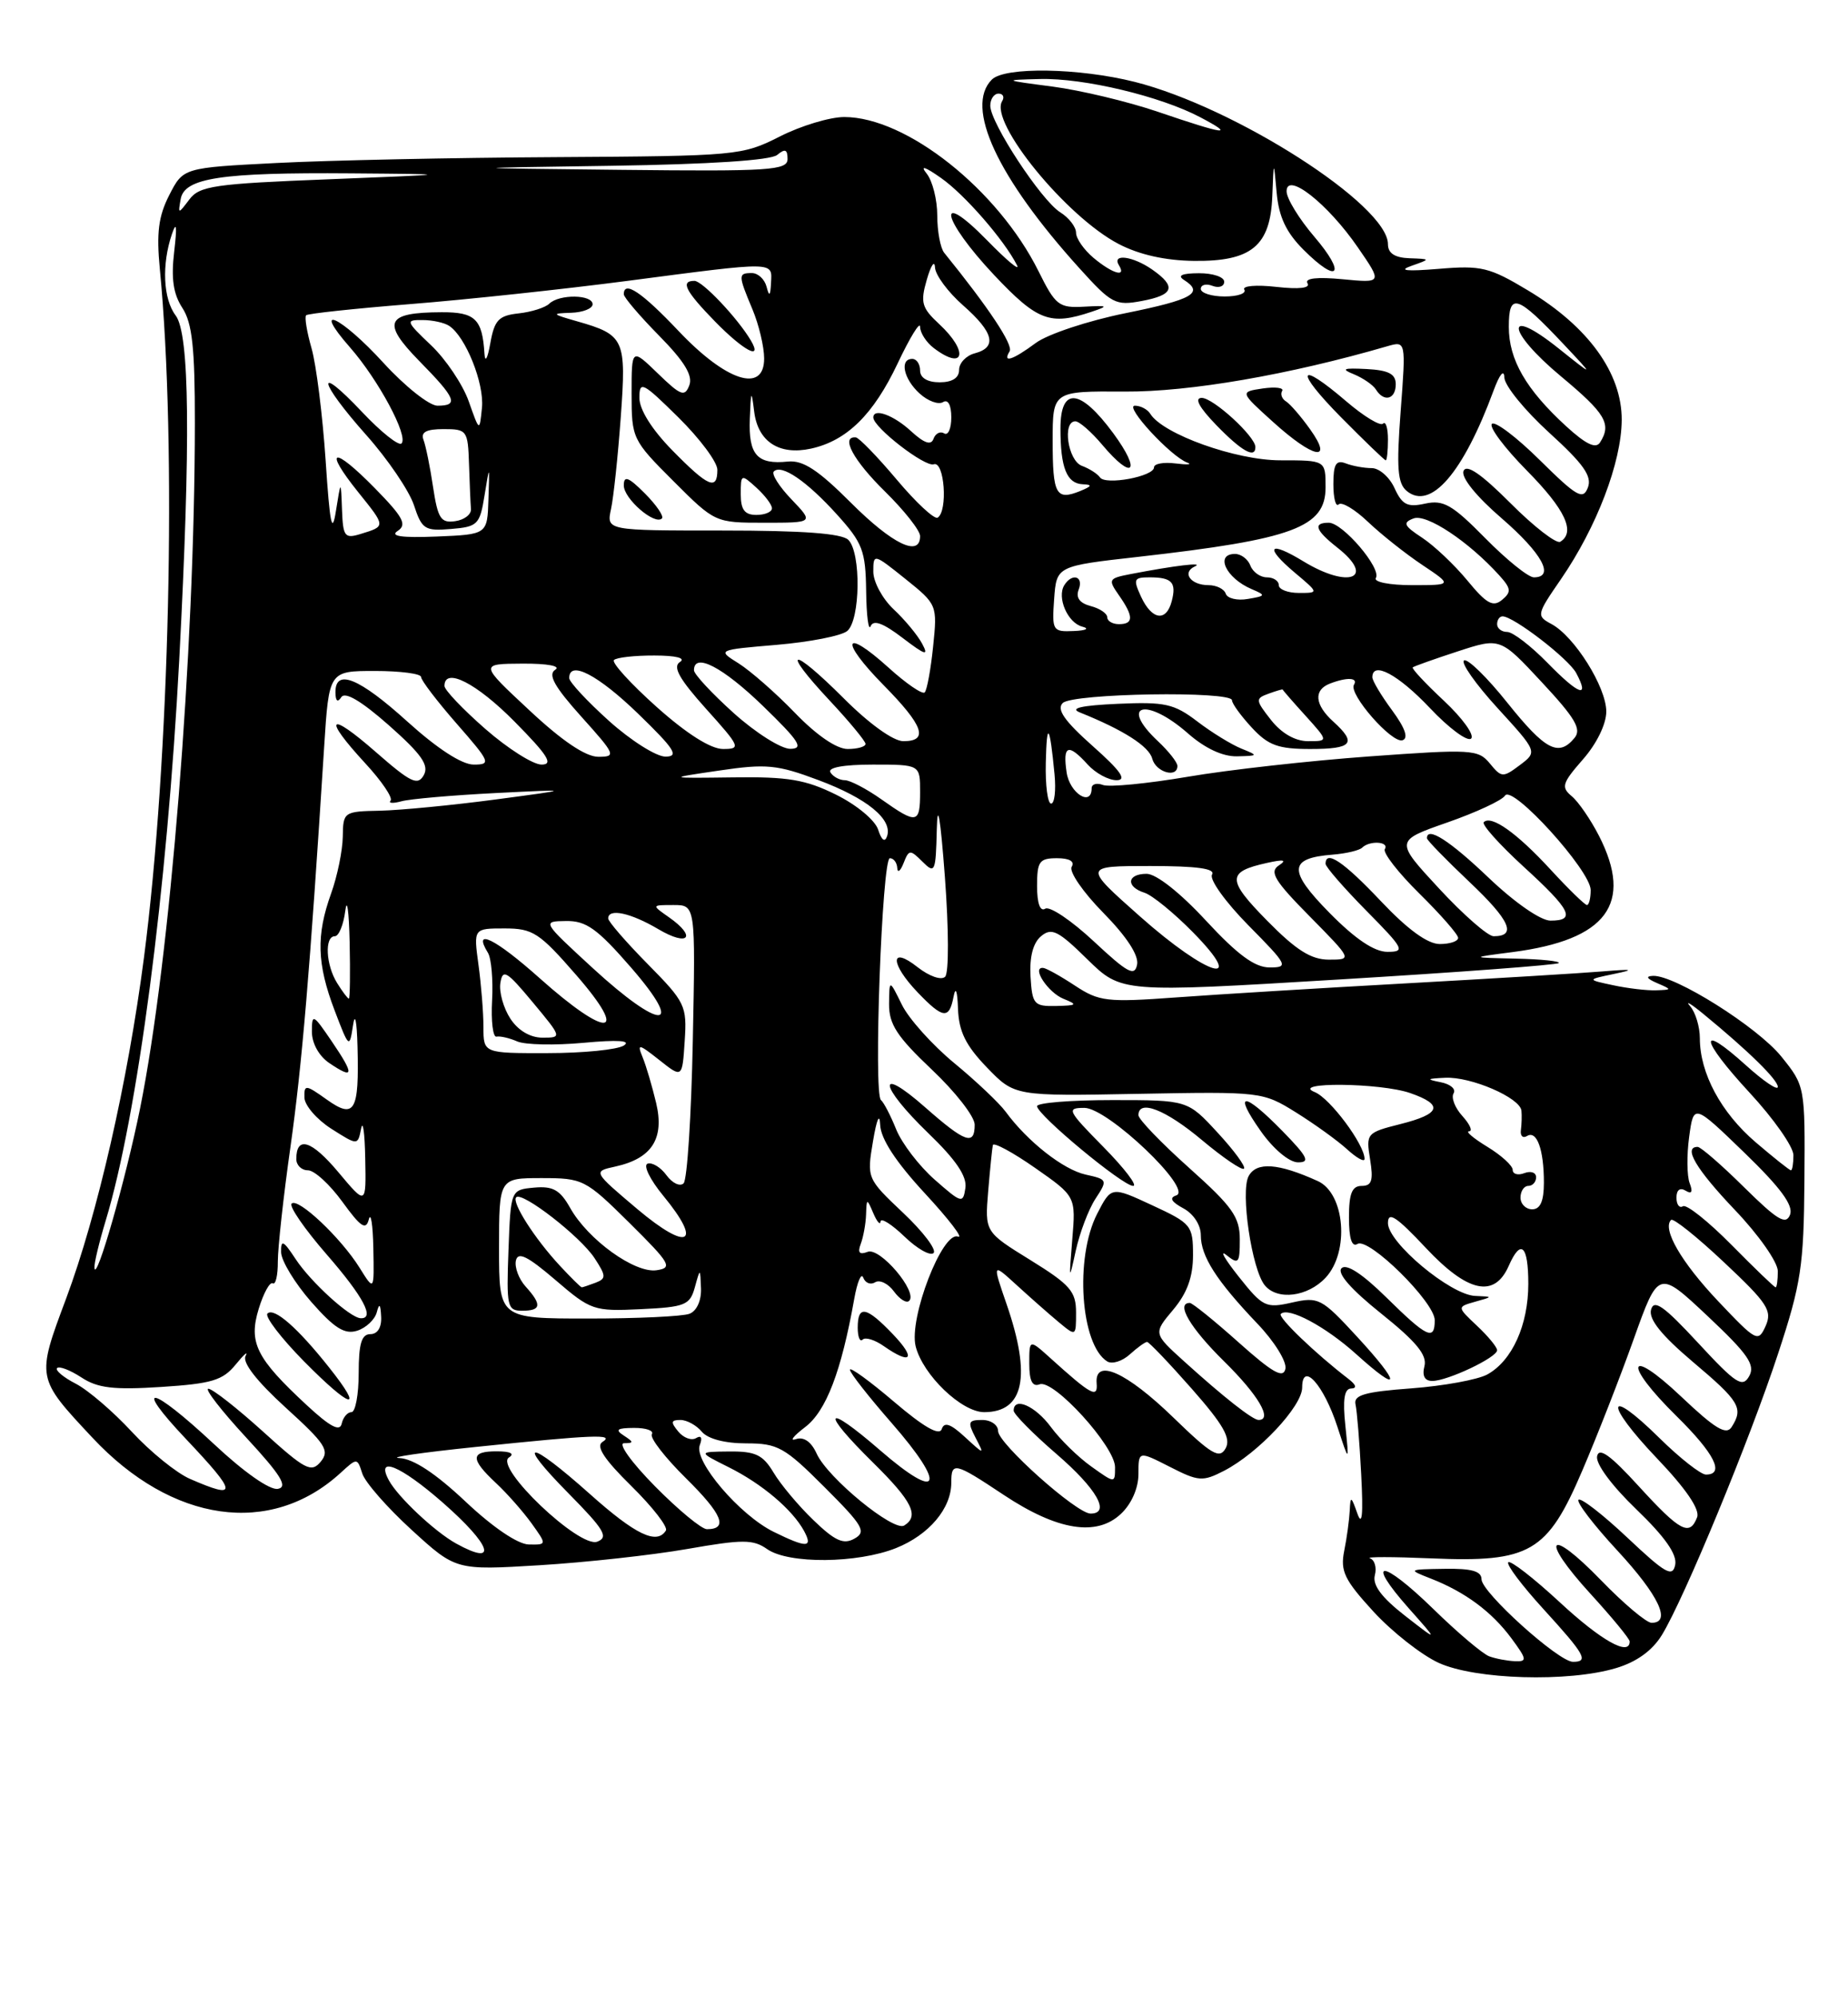 <?xml version="1.0" encoding="UTF-8" standalone="no"?>
<!DOCTYPE svg PUBLIC "-//W3C//DTD SVG 1.1//EN" "http://www.w3.org/Graphics/SVG/1.1/DTD/svg11.dtd" >
<svg xmlns="http://www.w3.org/2000/svg" xmlns:xlink="http://www.w3.org/1999/xlink" version="1.1" viewBox="0 0 237 256">
 <g >
 <path fill="currentColor"
d=" M 207.27 213.80 C 209.90 213.01 211.91 211.56 213.14 209.55 C 216.01 204.85 224.41 184.53 228.05 173.45 C 230.99 164.53 231.33 162.25 231.41 151.35 C 231.50 139.24 231.49 139.19 228.45 135.42 C 225.38 131.62 214.80 124.97 212.00 125.08 C 211.01 125.12 211.18 125.43 212.50 126.00 C 214.45 126.84 214.45 126.86 212.38 126.93 C 211.21 126.97 208.73 126.68 206.88 126.28 C 203.50 125.56 203.50 125.56 207.00 124.83 C 209.74 124.26 209.42 124.19 205.50 124.51 C 202.75 124.74 191.50 125.42 180.50 126.03 C 169.50 126.64 156.16 127.45 150.86 127.84 C 141.94 128.49 140.96 128.37 137.86 126.33 C 136.01 125.11 134.18 124.09 133.78 124.06 C 132.24 123.93 134.40 127.22 136.39 128.02 C 138.25 128.77 138.14 128.88 135.45 128.94 C 132.60 129.00 132.38 128.74 132.16 125.15 C 132.02 122.64 132.49 120.84 133.52 119.99 C 134.87 118.86 135.72 119.29 139.45 122.96 C 143.82 127.23 143.82 127.23 171.64 125.55 C 186.94 124.63 199.66 123.68 199.90 123.44 C 200.14 123.20 197.67 122.94 194.42 122.87 C 188.50 122.74 188.50 122.74 194.00 122.03 C 206.06 120.46 209.51 115.84 205.07 107.14 C 204.01 105.07 202.44 102.78 201.58 102.06 C 200.18 100.90 200.33 100.39 203.00 97.34 C 204.77 95.33 206.00 92.81 206.00 91.20 C 206.00 88.07 201.92 81.56 198.96 79.98 C 197.02 78.94 197.06 78.77 200.19 74.23 C 204.78 67.55 207.95 59.25 207.98 53.83 C 208.01 47.83 203.69 41.86 195.97 37.23 C 191.01 34.25 189.97 34.00 184.51 34.46 C 180.36 34.80 179.27 34.69 181.00 34.08 C 183.50 33.20 183.50 33.20 180.75 33.10 C 178.87 33.03 178.00 32.46 178.00 31.30 C 178.00 26.29 158.42 13.75 145.54 10.50 C 138.38 8.70 128.86 8.54 127.20 10.20 C 123.70 13.70 127.87 22.70 138.43 34.38 C 142.55 38.94 143.06 39.21 146.42 38.58 C 150.55 37.81 150.91 36.75 147.78 34.56 C 145.29 32.82 142.55 32.46 143.50 34.00 C 144.50 35.61 142.68 35.09 140.25 33.06 C 139.01 32.02 138.00 30.57 138.00 29.83 C 138.00 29.09 137.09 27.91 135.97 27.21 C 133.54 25.69 127.00 15.74 127.00 13.55 C 127.00 12.70 127.48 12.00 128.06 12.00 C 128.64 12.00 128.85 12.44 128.52 12.97 C 126.85 15.66 136.75 27.78 143.46 31.27 C 146.10 32.65 149.46 33.40 153.14 33.44 C 160.52 33.52 162.93 31.51 163.17 25.10 C 163.35 20.50 163.35 20.50 163.73 24.73 C 164.01 27.80 164.95 29.80 167.18 32.02 C 171.65 36.49 172.70 35.18 168.55 30.33 C 166.60 28.05 165.00 25.44 165.00 24.52 C 165.00 21.95 170.29 26.11 174.14 31.71 C 177.29 36.28 177.29 36.28 172.18 35.79 C 168.92 35.48 167.29 35.66 167.68 36.30 C 168.08 36.93 166.62 37.10 163.67 36.77 C 161.12 36.48 159.28 36.64 159.58 37.12 C 159.87 37.61 158.74 38.00 157.06 38.00 C 155.38 38.00 154.00 37.56 154.00 37.03 C 154.00 36.50 154.68 36.32 155.50 36.64 C 156.32 36.95 157.00 36.72 157.00 36.11 C 157.00 35.50 155.54 35.01 153.75 35.02 C 151.59 35.03 150.95 35.31 151.84 35.88 C 154.46 37.54 152.95 38.40 144.35 40.14 C 139.54 41.11 134.37 42.83 132.85 43.95 C 129.87 46.16 128.52 46.59 129.48 45.03 C 129.98 44.23 126.79 39.43 121.09 32.40 C 120.60 31.79 120.20 29.64 120.20 27.62 C 120.20 25.60 119.59 23.19 118.85 22.26 C 117.96 21.15 118.59 21.34 120.68 22.81 C 123.70 24.92 128.78 30.75 130.43 34.00 C 130.85 34.83 129.12 33.39 126.60 30.81 C 119.91 23.98 120.74 28.08 127.49 35.25 C 133.05 41.14 134.67 41.75 140.00 39.96 C 142.23 39.21 142.12 39.14 139.02 39.31 C 135.80 39.49 135.36 39.14 133.19 34.77 C 128.00 24.33 116.25 15.00 108.27 15.00 C 106.44 15.00 102.71 16.12 100.00 17.50 C 95.18 19.94 94.54 20.00 71.28 20.14 C 58.20 20.21 42.10 20.55 35.50 20.89 C 23.50 21.50 23.50 21.50 21.71 25.00 C 20.32 27.71 20.05 29.85 20.50 34.50 C 22.69 57.14 21.76 97.42 18.46 122.76 C 16.38 138.70 12.50 155.67 8.48 166.44 C 4.66 176.64 4.65 176.58 11.86 184.28 C 22.07 195.19 34.69 196.99 43.66 188.80 C 45.80 186.84 45.81 186.84 46.46 188.86 C 46.81 189.98 49.66 193.23 52.78 196.08 C 58.46 201.27 58.46 201.27 69.19 200.62 C 75.09 200.26 83.61 199.33 88.12 198.54 C 95.26 197.29 96.58 197.29 98.38 198.55 C 101.12 200.48 109.96 200.40 114.92 198.42 C 119.15 196.72 122.00 193.35 122.00 190.04 C 122.00 187.32 122.41 187.41 128.73 191.61 C 135.60 196.17 140.63 196.98 143.75 194.04 C 145.11 192.77 146.00 190.74 146.00 188.94 C 146.00 185.96 146.00 185.96 150.01 188.00 C 153.71 189.89 154.23 189.93 156.99 188.51 C 161.37 186.24 167.00 180.25 167.00 177.84 C 167.00 174.42 169.77 177.50 171.52 182.88 C 173.03 187.50 173.03 187.50 172.54 182.75 C 172.18 179.40 172.40 177.99 173.27 177.97 C 174.06 177.95 173.93 177.50 172.91 176.72 C 168.70 173.49 163.84 168.83 164.26 168.41 C 165.21 167.46 170.02 170.03 173.97 173.60 C 179.69 178.76 179.72 177.49 174.04 171.33 C 169.49 166.39 169.10 166.19 165.70 166.95 C 162.34 167.71 161.95 167.52 158.86 163.63 C 157.06 161.36 156.35 160.12 157.29 160.87 C 158.84 162.11 159.00 161.92 159.00 158.87 C 159.00 155.98 158.06 154.66 152.50 149.69 C 148.92 146.49 146.00 143.45 146.00 142.94 C 146.00 140.86 149.49 142.22 154.15 146.13 C 156.86 148.40 159.29 150.05 159.54 149.79 C 159.79 149.54 158.27 147.46 156.15 145.17 C 152.31 141.00 152.31 141.00 142.65 141.00 C 137.34 141.00 133.00 141.35 133.00 141.78 C 133.00 142.89 143.98 152.00 145.32 152.00 C 145.93 152.00 144.21 149.75 141.50 147.00 C 136.89 142.32 136.73 142.00 139.07 142.00 C 142.07 142.00 153.07 152.48 150.85 153.22 C 149.93 153.52 150.21 154.04 151.75 154.87 C 153.06 155.57 154.00 157.01 154.00 158.31 C 154.00 161.02 155.99 164.13 161.24 169.64 C 163.42 171.91 165.04 174.52 164.85 175.44 C 164.58 176.73 163.22 175.96 158.84 172.05 C 155.73 169.27 152.91 167.00 152.59 167.00 C 150.75 167.00 152.62 170.19 157.00 174.50 C 161.38 178.81 163.25 182.00 161.41 182.00 C 160.65 182.00 156.92 179.07 151.86 174.49 C 147.90 170.91 147.90 170.91 150.45 167.88 C 152.25 165.74 153.00 163.67 153.00 160.88 C 153.00 157.07 152.79 156.81 147.76 154.48 C 142.52 152.05 142.52 152.05 140.70 155.59 C 137.81 161.23 138.58 172.38 142.00 174.50 C 142.62 174.88 143.92 174.48 144.89 173.60 C 145.86 172.72 146.86 172.00 147.11 172.00 C 147.35 172.00 149.93 174.70 152.83 177.99 C 156.91 182.62 157.90 184.36 157.18 185.64 C 156.40 187.04 155.39 186.45 150.47 181.68 C 144.44 175.84 140.38 174.03 140.64 177.29 C 140.81 179.27 139.95 178.81 134.75 174.11 C 132.00 171.63 132.00 171.63 132.00 174.78 C 132.00 177.00 132.40 177.79 133.33 177.43 C 135.12 176.74 143.00 185.40 143.00 188.05 C 143.00 190.14 143.00 190.14 139.96 187.97 C 138.28 186.78 135.95 184.50 134.77 182.90 C 132.77 180.19 130.00 178.98 130.00 180.81 C 130.00 181.25 132.47 183.76 135.50 186.37 C 140.66 190.82 142.47 194.00 139.86 194.00 C 138.07 194.00 128.00 185.01 128.00 183.42 C 128.00 182.64 127.08 182.00 125.96 182.00 C 124.17 182.00 124.07 182.27 125.10 184.25 C 126.27 186.50 126.27 186.50 123.74 184.18 C 121.90 182.48 121.09 182.21 120.77 183.18 C 120.47 184.06 118.45 182.90 114.66 179.67 C 111.55 177.02 109.00 175.17 109.00 175.56 C 109.00 175.96 111.41 179.03 114.35 182.39 C 121.45 190.51 120.61 192.59 112.91 185.92 C 105.71 179.68 105.11 180.72 112.00 187.50 C 116.99 192.42 117.93 194.31 115.96 195.53 C 114.60 196.36 106.16 189.44 104.74 186.33 C 104.04 184.78 103.08 184.12 102.07 184.46 C 101.21 184.76 101.74 184.07 103.25 182.92 C 105.95 180.87 107.89 175.81 109.55 166.50 C 109.94 164.30 110.46 163.07 110.71 163.76 C 110.97 164.45 111.65 164.72 112.24 164.35 C 112.82 163.99 113.91 164.52 114.64 165.52 C 115.38 166.53 116.26 167.08 116.60 166.73 C 117.74 165.60 112.86 159.84 111.28 160.45 C 110.21 160.86 109.96 160.56 110.39 159.43 C 110.72 158.55 111.03 156.86 111.07 155.67 C 111.14 153.57 111.17 153.56 112.00 155.50 C 112.47 156.60 112.89 157.08 112.93 156.56 C 112.97 156.05 114.35 156.91 115.99 158.49 C 117.63 160.07 119.32 161.02 119.73 160.60 C 120.14 160.19 118.39 157.87 115.82 155.45 C 111.18 151.06 111.16 151.02 111.96 146.27 C 112.44 143.41 112.81 142.58 112.88 144.19 C 112.96 145.98 114.89 148.93 118.62 152.96 C 121.71 156.30 123.62 158.79 122.86 158.50 C 120.87 157.74 116.53 168.97 117.43 172.56 C 118.35 176.23 123.32 181.00 126.22 181.00 C 131.33 181.00 132.28 176.40 129.10 167.18 C 127.26 161.86 127.26 161.86 130.38 164.71 C 132.10 166.28 134.51 168.41 135.75 169.44 C 138.00 171.31 138.00 171.31 138.00 168.22 C 138.00 165.52 137.24 164.66 132.15 161.51 C 126.30 157.90 126.30 157.90 126.73 152.70 C 126.97 149.84 127.24 147.17 127.33 146.77 C 127.42 146.37 129.86 147.68 132.74 149.69 C 137.98 153.35 137.98 153.35 137.51 158.92 C 137.08 164.19 137.10 164.27 137.96 160.31 C 138.47 158.01 139.60 155.01 140.49 153.65 C 142.07 151.24 142.04 151.17 139.23 150.55 C 136.37 149.92 131.78 146.32 128.97 142.49 C 128.16 141.39 125.20 138.58 122.38 136.26 C 119.57 133.94 116.54 130.57 115.66 128.77 C 114.05 125.50 114.05 125.50 114.02 128.69 C 114.00 131.28 115.04 132.87 119.50 137.09 C 122.53 139.95 125.00 143.12 125.00 144.15 C 125.00 146.88 123.80 146.46 118.64 141.92 C 112.37 136.40 112.72 139.13 119.06 145.25 C 122.59 148.65 124.03 150.77 123.81 152.26 C 123.51 154.29 123.33 154.24 119.87 151.20 C 117.88 149.45 115.65 146.54 114.93 144.75 C 114.21 142.96 113.33 141.28 112.98 141.00 C 112.00 140.24 113.12 110.00 114.12 110.00 C 114.61 110.00 115.03 110.56 115.07 111.25 C 115.11 111.94 115.47 111.66 115.88 110.63 C 116.57 108.87 116.71 108.86 118.31 110.45 C 119.90 112.04 120.01 111.79 120.14 106.32 C 120.23 102.57 120.60 104.73 121.18 112.41 C 121.68 119.12 121.70 124.70 121.21 125.19 C 120.72 125.68 119.18 125.14 117.67 123.96 C 114.12 121.16 114.13 123.48 117.69 127.20 C 120.94 130.59 121.73 130.68 122.29 127.75 C 122.56 126.38 122.78 126.99 122.86 129.31 C 122.97 132.21 123.85 134.00 126.56 136.81 C 130.12 140.50 130.12 140.50 146.00 140.20 C 161.72 139.91 161.94 139.93 166.20 142.58 C 168.56 144.05 171.51 146.17 172.75 147.30 C 173.99 148.43 175.00 148.99 175.00 148.54 C 175.00 146.70 170.58 140.78 168.62 139.98 C 165.33 138.66 177.03 138.77 180.85 140.10 C 185.17 141.60 184.80 142.77 179.58 144.08 C 175.26 145.17 175.17 145.28 175.71 148.60 C 176.15 151.30 175.93 152.00 174.63 152.00 C 173.39 152.00 173.00 152.97 173.00 156.06 C 173.00 158.74 173.37 159.89 174.09 159.44 C 175.53 158.55 184.00 166.90 184.00 169.21 C 184.00 171.90 183.02 171.44 177.79 166.29 C 174.72 163.27 172.67 161.93 172.05 162.55 C 171.43 163.17 173.24 165.25 177.13 168.36 C 181.63 171.96 183.05 173.69 182.68 175.10 C 182.36 176.35 182.71 177.00 183.69 177.00 C 185.64 177.00 192.00 173.99 192.00 173.06 C 192.00 172.67 190.84 171.26 189.42 169.93 C 186.85 167.51 186.85 167.51 189.17 166.85 C 191.50 166.20 191.50 166.20 189.17 166.10 C 186.01 165.96 178.00 159.27 178.00 156.77 C 178.00 155.21 179.08 155.92 182.88 159.97 C 188.24 165.68 191.66 166.41 193.49 162.25 C 195.04 158.72 196.00 159.60 196.00 164.55 C 196.00 169.84 193.92 174.42 190.74 176.17 C 189.51 176.84 185.12 177.64 181.00 177.95 C 175.03 178.39 173.57 178.81 173.84 180.00 C 174.03 180.82 174.36 184.88 174.57 189.00 C 174.84 194.14 174.69 195.71 174.08 194.00 C 173.28 191.73 173.19 191.70 173.10 193.62 C 173.04 194.79 172.73 197.11 172.39 198.78 C 171.87 201.38 172.42 202.50 176.14 206.56 C 178.54 209.17 182.30 212.12 184.50 213.13 C 189.22 215.29 201.14 215.64 207.27 213.80 Z  M 114.50 171.00 C 111.09 167.44 110.00 167.24 110.00 170.17 C 110.00 171.36 110.28 172.05 110.63 171.70 C 110.98 171.35 112.20 171.73 113.35 172.54 C 116.89 175.01 117.53 174.16 114.50 171.00 Z  M 170.01 163.76 C 173.09 160.45 172.49 152.96 169.00 151.38 C 163.93 149.08 161.14 148.88 160.13 150.75 C 159.06 152.76 160.54 162.73 162.21 164.75 C 163.83 166.71 167.72 166.22 170.01 163.76 Z  M 164.50 145.00 C 159.49 139.87 158.07 139.86 161.69 144.98 C 163.30 147.27 165.33 148.97 166.45 148.98 C 168.06 149.00 167.71 148.29 164.50 145.00 Z  M 191.00 212.30 C 190.18 212.01 186.92 209.26 183.78 206.19 C 177.18 199.77 174.99 199.73 180.67 206.14 C 184.50 210.45 184.50 210.45 180.17 207.08 C 177.17 204.74 175.99 203.15 176.32 201.90 C 176.58 200.91 176.29 199.93 175.69 199.73 C 175.09 199.53 178.62 199.53 183.55 199.74 C 196.23 200.28 198.43 199.00 202.92 188.50 C 204.81 184.10 207.78 176.51 209.52 171.63 C 212.69 162.76 212.69 162.76 219.00 168.69 C 224.18 173.56 225.13 174.94 224.33 176.38 C 223.47 177.92 222.64 177.38 217.77 172.12 C 213.38 167.38 212.11 166.48 211.74 167.87 C 211.42 169.09 213.08 171.15 217.12 174.57 C 223.11 179.62 223.62 180.48 222.08 182.90 C 221.39 183.99 219.97 183.14 215.60 179.00 C 208.66 172.44 208.11 174.72 215.00 181.50 C 219.88 186.30 221.24 189.00 218.78 189.00 C 218.12 189.00 215.43 186.89 212.81 184.31 C 205.95 177.55 205.69 179.77 212.50 186.92 C 216.22 190.81 218.03 193.47 217.65 194.47 C 216.70 196.95 215.48 196.31 210.17 190.50 C 206.52 186.50 205.06 185.45 204.82 186.66 C 204.63 187.63 206.73 190.45 209.86 193.46 C 213.53 196.99 215.10 199.23 214.84 200.56 C 214.51 202.21 213.59 201.69 208.71 197.09 C 205.56 194.12 202.73 191.93 202.44 192.23 C 202.14 192.53 204.39 195.47 207.45 198.77 C 212.74 204.49 214.40 208.00 211.81 208.00 C 211.15 208.00 208.24 205.55 205.33 202.55 C 198.55 195.55 197.38 197.07 203.99 204.30 C 206.75 207.32 209.00 210.05 209.00 210.39 C 209.00 212.34 205.35 210.29 200.03 205.36 C 196.68 202.26 193.71 199.96 193.43 200.24 C 193.15 200.52 195.19 203.23 197.96 206.26 C 203.27 212.08 203.79 213.00 201.73 213.00 C 199.88 213.00 190.00 204.09 190.00 202.42 C 190.00 201.38 188.73 201.02 185.25 201.08 C 180.55 201.15 180.53 201.17 183.50 202.33 C 187.90 204.05 191.31 206.58 193.83 209.98 C 195.83 212.69 195.88 212.99 194.28 212.92 C 193.30 212.88 191.82 212.60 191.00 212.30 Z  M 58.50 197.84 C 55.78 196.34 51.04 191.89 49.88 189.75 C 48.12 186.51 51.34 187.83 56.77 192.58 C 63.04 198.07 63.96 200.85 58.50 197.84 Z  M 59.70 192.46 C 55.84 188.83 53.00 186.96 51.20 186.88 C 49.72 186.81 54.12 186.17 61.00 185.46 C 76.25 183.88 78.90 183.78 77.26 184.82 C 76.39 185.37 77.49 187.05 80.97 190.47 C 83.69 193.15 85.68 195.71 85.40 196.17 C 84.24 198.03 81.51 196.72 75.66 191.50 C 67.72 184.42 65.98 184.39 72.96 191.46 C 77.50 196.06 78.08 197.03 76.60 197.60 C 74.31 198.48 63.34 188.04 65.27 186.81 C 66.04 186.33 65.47 186.02 63.75 186.02 C 60.32 186.00 60.28 186.98 63.60 190.08 C 65.03 191.41 67.08 193.74 68.17 195.25 C 70.14 198.00 70.14 198.00 67.82 197.96 C 66.42 197.94 63.21 195.77 59.70 192.46 Z  M 99.20 196.33 C 94.85 194.18 88.96 187.28 89.74 185.24 C 90.11 184.28 89.93 183.93 89.28 184.32 C 88.70 184.68 87.67 184.31 86.99 183.49 C 85.99 182.28 86.04 182.00 87.26 182.00 C 88.08 182.00 89.32 182.68 90.00 183.50 C 90.76 184.42 92.96 185.00 95.69 185.00 C 99.75 185.00 100.61 185.48 105.74 190.61 C 110.71 195.57 111.15 196.34 109.58 197.21 C 108.18 198.00 107.09 197.51 104.33 194.85 C 102.41 193.01 100.11 190.26 99.21 188.75 C 97.84 186.46 96.89 186.01 93.53 186.04 C 89.50 186.08 89.50 186.08 93.44 188.05 C 97.74 190.19 101.64 193.50 103.13 196.25 C 104.29 198.41 103.45 198.42 99.20 196.33 Z  M 84.00 190.50 C 80.97 187.43 79.22 184.99 80.03 184.98 C 81.30 184.97 81.29 184.84 80.00 184.00 C 78.84 183.25 79.13 183.03 81.31 183.02 C 82.85 183.01 83.89 183.37 83.60 183.83 C 83.32 184.29 85.30 186.84 88.00 189.50 C 92.64 194.08 93.43 196.00 90.66 196.00 C 89.98 196.00 86.99 193.53 84.00 190.50 Z  M 24.36 189.55 C 22.63 188.80 19.28 186.08 16.91 183.52 C 14.54 180.95 11.30 178.17 9.71 177.35 C 8.12 176.53 7.04 175.62 7.32 175.35 C 7.60 175.07 9.00 175.61 10.44 176.55 C 12.52 177.92 14.57 178.16 20.66 177.77 C 27.16 177.35 28.57 176.93 30.23 174.89 C 31.30 173.58 31.87 173.09 31.49 173.81 C 31.06 174.64 32.93 177.04 36.64 180.42 C 41.75 185.06 42.31 185.92 41.13 187.35 C 39.92 188.80 39.16 188.41 33.72 183.48 C 30.39 180.47 27.24 178.00 26.72 178.00 C 26.21 178.00 28.39 180.81 31.57 184.25 C 36.03 189.07 36.96 190.58 35.64 190.83 C 34.62 191.03 31.28 188.69 27.43 185.08 C 19.35 177.53 16.90 177.09 23.85 184.44 C 30.48 191.45 30.56 192.25 24.36 189.55 Z  M 39.37 180.13 C 32.85 174.09 31.85 172.09 33.18 167.75 C 33.80 165.73 34.61 164.26 34.98 164.49 C 35.35 164.71 35.64 163.46 35.63 161.70 C 35.63 159.94 36.35 153.32 37.25 147.00 C 38.72 136.60 39.75 124.46 41.57 95.75 C 42.19 86.00 42.19 86.00 48.09 86.00 C 51.34 86.00 54.00 86.35 54.00 86.77 C 54.00 87.19 56.06 89.89 58.58 92.77 C 62.89 97.69 63.01 98.00 60.75 98.00 C 59.23 98.00 56.09 95.96 52.26 92.50 C 46.05 86.88 42.99 85.64 43.02 88.75 C 43.03 89.86 43.30 90.09 43.77 89.36 C 44.25 88.61 46.34 89.85 49.88 92.97 C 54.07 96.68 55.05 98.08 54.35 99.35 C 53.57 100.74 52.68 100.31 48.22 96.41 C 42.11 91.06 41.33 91.86 46.84 97.83 C 48.95 100.11 50.41 102.27 50.09 102.62 C 49.77 102.96 50.40 103.00 51.50 102.70 C 52.60 102.40 58.00 101.93 63.50 101.65 C 73.50 101.15 73.50 101.15 63.50 102.48 C 58.00 103.21 51.36 103.85 48.75 103.91 C 44.09 104.00 44.00 104.06 43.96 107.25 C 43.93 109.04 43.26 112.30 42.47 114.50 C 40.53 119.88 40.64 123.54 42.91 129.50 C 44.75 134.34 44.82 134.40 45.26 131.50 C 45.52 129.69 45.76 130.76 45.85 134.17 C 46.07 142.47 45.48 143.48 41.90 140.93 C 39.19 139.00 39.00 138.98 39.04 140.68 C 39.07 141.68 40.61 143.47 42.48 144.67 C 45.88 146.83 45.88 146.83 46.31 144.67 C 46.54 143.47 46.78 145.20 46.84 148.50 C 46.96 154.50 46.96 154.50 43.39 150.24 C 39.96 146.15 38.00 145.53 38.00 148.56 C 38.00 149.35 38.67 150.00 39.49 150.00 C 40.32 150.00 42.30 151.82 43.91 154.04 C 46.27 157.29 46.93 157.73 47.30 156.29 C 47.56 155.30 47.82 156.97 47.88 160.00 C 47.99 165.50 47.99 165.50 46.12 162.50 C 43.73 158.66 38.21 153.46 37.40 154.27 C 37.05 154.61 39.07 157.54 41.89 160.78 C 46.60 166.19 48.12 169.05 46.25 168.96 C 44.88 168.90 39.86 164.33 37.92 161.39 C 36.33 158.97 36.02 158.83 36.05 160.50 C 36.07 161.60 37.81 164.46 39.91 166.86 C 42.89 170.25 44.20 171.07 45.81 170.56 C 46.94 170.20 48.07 169.14 48.32 168.20 C 48.64 166.98 48.80 167.13 48.88 168.75 C 48.96 170.13 48.42 171.00 47.50 171.00 C 46.37 171.00 46.00 172.22 46.00 176.00 C 46.00 178.75 45.58 181.00 45.07 181.00 C 44.56 181.00 44.00 181.66 43.82 182.48 C 43.59 183.54 42.33 182.87 39.37 180.13 Z  M 42.23 175.30 C 38.19 170.20 35.14 167.53 34.30 168.36 C 33.93 168.74 36.04 171.50 39.00 174.50 C 45.05 180.62 46.80 181.05 42.23 175.30 Z  M 42.55 133.48 C 40.15 129.95 40.00 129.87 40.00 132.24 C 40.00 133.73 40.91 135.37 42.25 136.27 C 45.41 138.40 45.48 137.79 42.55 133.48 Z  M 220.35 166.78 C 215.61 161.77 213.15 157.52 214.31 156.36 C 214.58 156.09 217.64 158.53 221.11 161.80 C 226.68 167.03 227.31 167.99 226.44 169.95 C 225.48 172.08 225.26 171.96 220.35 166.78 Z  M 64.00 160.00 C 64.00 151.00 64.00 151.00 69.46 151.00 C 74.75 151.00 75.08 151.16 80.71 156.73 C 86.00 161.97 86.30 162.50 84.20 162.81 C 81.41 163.22 75.40 158.89 73.12 154.82 C 71.82 152.51 70.91 152.00 68.50 152.22 C 65.50 152.50 65.50 152.50 65.21 160.25 C 64.94 167.48 65.05 168.00 66.96 168.00 C 69.41 168.00 69.53 167.24 67.41 164.90 C 66.54 163.94 65.98 162.44 66.16 161.58 C 66.42 160.39 67.63 160.98 71.22 164.05 C 75.77 167.96 76.15 168.09 82.17 167.80 C 87.87 167.53 88.48 167.28 89.11 165.00 C 89.80 162.50 89.80 162.50 89.90 165.14 C 89.96 166.70 89.35 168.04 88.42 168.39 C 87.55 168.73 81.70 169.00 75.42 169.00 C 64.00 169.00 64.00 169.00 64.00 160.00 Z  M 71.82 162.25 C 68.57 158.76 65.58 154.08 66.20 153.46 C 66.97 152.69 74.43 158.48 76.25 161.26 C 77.74 163.54 77.76 163.88 76.38 164.41 C 75.53 164.73 74.73 165.00 74.61 165.00 C 74.48 165.00 73.22 163.76 71.82 162.25 Z  M 222.05 159.55 C 219.08 156.55 216.29 154.32 215.83 154.61 C 215.37 154.89 215.00 154.39 215.00 153.50 C 215.00 152.52 215.46 152.17 216.17 152.61 C 216.96 153.09 217.13 152.78 216.69 151.64 C 216.34 150.71 216.31 148.04 216.63 145.71 C 217.21 141.46 217.21 141.46 223.71 147.74 C 228.35 152.23 230.02 154.49 229.57 155.69 C 229.04 157.05 227.96 156.40 223.68 152.18 C 220.80 149.33 218.11 147.00 217.72 147.00 C 215.82 147.00 217.50 149.84 222.50 155.09 C 225.55 158.28 228.00 161.78 228.00 162.93 C 228.00 164.07 227.87 165.00 227.72 165.00 C 227.56 165.00 225.01 162.55 222.05 159.55 Z  M 12.11 162.50 C 12.06 161.95 12.71 159.25 13.54 156.50 C 17.63 143.05 21.43 114.07 22.99 84.50 C 24.46 56.53 24.32 42.80 22.53 40.44 C 20.92 38.32 20.72 33.91 22.05 30.00 C 22.64 28.28 22.72 28.97 22.34 32.25 C 21.93 35.70 22.22 37.68 23.39 39.47 C 24.65 41.40 25.00 44.58 24.99 54.21 C 24.97 83.68 21.83 122.90 17.97 142.04 C 16.12 151.21 12.29 164.57 12.11 162.50 Z  M 81.76 154.99 C 76.03 150.15 76.03 150.15 78.91 149.52 C 83.60 148.49 85.23 145.95 84.15 141.38 C 83.64 139.25 82.87 136.61 82.42 135.53 C 81.68 133.72 81.87 133.75 84.56 135.87 C 87.50 138.20 87.50 138.20 87.81 133.44 C 88.11 128.91 87.89 128.45 83.06 123.56 C 80.28 120.74 78.00 118.11 78.00 117.72 C 78.00 116.38 80.87 116.99 84.44 119.10 C 88.30 121.38 89.41 120.10 85.78 117.56 C 83.55 116.00 83.55 116.00 86.38 116.00 C 89.20 116.00 89.20 116.00 88.85 133.42 C 88.66 143.00 88.13 151.21 87.67 151.67 C 87.21 152.12 86.23 151.66 85.48 150.64 C 84.74 149.62 83.64 148.95 83.05 149.15 C 82.46 149.35 83.36 151.20 85.06 153.26 C 90.17 159.46 88.26 160.46 81.76 154.99 Z  M 195.00 153.50 C 195.00 152.68 195.45 152.00 196.00 152.00 C 196.55 152.00 197.00 151.50 197.00 150.89 C 197.00 150.28 196.32 150.05 195.50 150.36 C 194.68 150.68 194.00 150.49 194.00 149.95 C 194.00 149.41 192.54 148.08 190.75 146.99 C 188.96 145.90 187.91 145.01 188.40 145.00 C 188.90 145.00 188.52 144.13 187.56 143.06 C 186.59 142.00 186.08 140.68 186.42 140.13 C 186.75 139.59 186.01 138.95 184.76 138.71 C 182.87 138.34 182.97 138.25 185.35 138.14 C 188.65 137.98 194.95 140.70 195.12 142.36 C 195.18 142.99 195.15 144.11 195.05 144.85 C 194.95 145.59 195.30 145.93 195.83 145.61 C 197.09 144.83 198.00 147.33 198.00 151.58 C 198.00 153.95 197.54 155.00 196.50 155.00 C 195.68 155.00 195.00 154.32 195.00 153.50 Z  M 225.15 146.40 C 220.71 142.60 218.00 137.55 218.00 133.08 C 218.00 131.61 217.44 129.75 216.75 128.96 C 216.06 128.18 216.85 128.64 218.50 130.00 C 224.25 134.72 228.00 138.40 228.00 139.31 C 228.00 139.82 226.16 138.57 223.91 136.54 C 217.71 130.94 218.00 133.15 224.36 140.03 C 227.46 143.37 230.00 146.99 230.00 148.06 C 230.00 149.13 229.86 150.00 229.68 150.00 C 229.50 150.00 227.47 148.38 225.15 146.40 Z  M 62.00 131.64 C 62.00 129.79 61.71 126.19 61.36 123.64 C 60.73 119.00 60.73 119.00 64.71 119.00 C 68.34 119.00 69.17 119.54 73.92 125.00 C 80.83 132.94 77.94 133.17 69.20 125.37 C 63.50 120.29 60.55 118.84 62.58 122.13 C 63.01 122.83 63.25 125.57 63.11 128.22 C 62.96 130.88 63.22 132.97 63.67 132.87 C 64.13 132.77 65.32 133.04 66.33 133.48 C 67.33 133.92 71.16 134.00 74.83 133.66 C 79.25 133.25 80.99 133.37 80.00 134.01 C 79.17 134.54 74.79 134.98 70.25 134.98 C 62.00 135.00 62.00 135.00 62.00 131.64 Z  M 65.45 130.56 C 64.57 129.21 63.99 127.16 64.17 126.00 C 64.46 124.14 64.98 124.45 68.30 128.44 C 72.08 132.98 72.09 133.00 69.57 133.00 C 68.00 133.00 66.44 132.08 65.45 130.56 Z  M 75.98 124.05 C 69.50 118.09 69.50 118.09 72.60 118.05 C 75.17 118.01 76.60 119.03 80.92 124.00 C 87.99 132.13 84.80 132.16 75.98 124.05 Z  M 43.24 126.01 C 41.78 123.68 41.60 120.00 42.94 120.00 C 43.45 120.00 44.05 118.54 44.28 116.75 C 44.50 114.96 44.75 116.76 44.84 120.75 C 44.93 124.74 44.88 128.00 44.74 128.00 C 44.60 128.00 43.92 127.11 43.24 126.01 Z  M 140.28 120.66 C 137.43 118.00 134.63 116.11 134.05 116.47 C 133.39 116.88 133.00 115.79 133.00 113.56 C 133.00 110.41 133.29 110.00 135.56 110.00 C 137.16 110.00 137.86 110.41 137.44 111.10 C 137.07 111.70 138.89 114.35 141.48 116.98 C 144.48 120.03 146.06 122.44 145.83 123.63 C 145.52 125.20 144.62 124.71 140.28 120.66 Z  M 146.21 117.47 C 138.91 111.00 138.91 111.00 147.51 111.00 C 153.51 111.00 155.91 111.33 155.44 112.10 C 155.07 112.70 157.15 115.61 160.10 118.60 C 165.16 123.72 165.30 124.00 162.82 124.00 C 160.92 124.00 158.72 122.38 154.66 118.00 C 151.35 114.42 148.28 112.00 147.05 112.00 C 144.52 112.00 144.35 113.66 146.79 114.43 C 147.78 114.75 150.57 117.03 153.00 119.50 C 160.08 126.71 154.87 125.15 146.21 117.47 Z  M 162.51 118.01 C 157.32 112.74 157.32 111.74 162.50 110.60 C 164.66 110.12 165.08 110.22 164.00 110.93 C 162.76 111.75 163.46 112.90 167.97 117.46 C 173.43 123.00 173.43 123.00 170.43 123.00 C 168.15 123.00 166.24 121.80 162.51 118.01 Z  M 170.51 117.01 C 165.15 111.57 165.24 109.98 170.93 109.54 C 172.64 109.40 174.33 109.00 174.69 108.65 C 175.64 107.70 178.21 107.86 177.60 108.83 C 177.32 109.29 179.32 111.86 182.04 114.54 C 184.77 117.23 187.00 119.78 187.00 120.21 C 187.00 120.65 185.94 121.00 184.65 121.00 C 183.09 121.00 180.53 119.14 177.09 115.50 C 172.31 110.44 170.00 108.89 170.00 110.72 C 170.00 111.11 172.35 113.81 175.22 116.72 C 180.07 121.63 180.26 122.00 177.93 122.00 C 176.25 122.00 173.81 120.36 170.51 117.01 Z  M 184.56 113.89 C 178.89 107.77 178.89 107.77 185.61 105.42 C 189.31 104.13 192.64 102.58 193.01 101.98 C 193.93 100.50 204.00 111.59 204.00 114.08 C 204.00 115.14 203.78 116.00 203.52 116.00 C 203.26 116.00 201.15 113.95 198.83 111.43 C 194.51 106.74 191.24 104.43 190.29 105.38 C 189.99 105.67 192.28 108.23 195.37 111.06 C 201.48 116.64 202.16 118.00 198.84 118.00 C 197.59 118.00 194.26 115.69 190.91 112.50 C 185.92 107.74 183.00 105.87 183.00 107.44 C 183.00 107.69 185.47 110.22 188.48 113.07 C 193.67 117.98 194.56 120.00 191.55 120.00 C 190.82 120.00 187.67 117.25 184.56 113.89 Z  M 112.62 106.34 C 112.23 105.13 109.86 103.16 107.21 101.85 C 103.31 99.92 101.04 99.54 94.00 99.64 C 85.50 99.75 85.50 99.75 92.26 98.76 C 98.27 97.87 99.68 98.01 104.94 99.98 C 111.20 102.32 114.50 105.02 113.76 107.19 C 113.48 108.01 113.05 107.69 112.62 106.34 Z  M 113.03 102.45 C 111.12 101.10 109.01 100.00 108.34 100.00 C 107.67 100.00 106.84 99.55 106.50 99.00 C 106.11 98.38 108.16 98.00 111.94 98.00 C 118.00 98.00 118.00 98.00 118.00 101.50 C 118.00 105.61 117.61 105.69 113.03 102.45 Z  M 134.12 97.75 C 134.24 92.30 134.63 92.82 135.24 99.25 C 135.44 101.31 135.24 103.00 134.80 103.00 C 134.36 103.00 134.05 100.64 134.12 97.75 Z  M 136.79 99.00 C 136.27 95.50 136.99 95.23 139.50 98.00 C 140.50 99.10 142.16 100.00 143.19 100.00 C 144.56 100.00 143.74 98.82 140.12 95.61 C 136.50 92.39 135.48 90.92 136.29 90.11 C 137.54 88.86 158.00 88.53 158.00 89.76 C 158.00 90.18 159.14 91.75 160.54 93.26 C 162.65 95.54 163.92 96.00 168.04 96.00 C 173.44 96.00 174.06 95.27 171.00 92.50 C 168.59 90.32 168.43 88.43 170.58 87.61 C 172.76 86.77 174.21 86.85 173.64 87.77 C 172.92 88.94 178.51 95.33 179.87 94.88 C 180.66 94.61 180.20 93.31 178.53 91.04 C 177.14 89.16 176.00 87.25 176.00 86.81 C 176.00 84.68 179.32 86.46 183.37 90.74 C 185.83 93.35 188.22 95.11 188.67 94.66 C 189.12 94.21 187.55 92.04 185.18 89.82 C 182.81 87.61 181.01 85.68 181.18 85.54 C 181.36 85.39 183.95 84.47 186.95 83.49 C 192.40 81.71 192.40 81.71 197.74 87.45 C 202.03 92.05 202.86 93.47 201.92 94.59 C 199.88 97.05 198.18 96.15 193.31 90.07 C 190.71 86.81 188.20 84.37 187.76 84.65 C 187.31 84.93 189.24 87.68 192.06 90.76 C 197.18 96.36 197.18 96.36 194.91 98.07 C 192.75 99.69 192.56 99.68 191.07 97.86 C 189.58 96.05 188.75 96.00 175.64 96.95 C 168.02 97.50 157.52 98.67 152.33 99.56 C 147.13 100.44 142.23 100.92 141.44 100.61 C 140.65 100.31 140.00 100.50 140.00 101.03 C 140.00 103.46 137.18 101.68 136.79 99.00 Z  M 151.00 98.17 C 151.00 97.72 149.88 96.29 148.50 95.00 C 143.44 90.25 147.02 89.32 152.35 94.00 C 154.52 95.91 156.81 96.98 158.63 96.94 C 161.39 96.88 161.41 96.84 159.20 95.95 C 157.94 95.44 155.39 93.88 153.55 92.47 C 150.57 90.20 149.41 89.94 143.34 90.21 C 138.66 90.42 137.13 90.78 138.50 91.32 C 144.08 93.56 147.36 95.66 147.77 97.24 C 148.23 98.98 151.00 99.78 151.00 98.17 Z  M 62.23 93.42 C 59.35 90.90 57.00 88.43 57.00 87.92 C 57.00 85.46 61.11 87.55 66.00 92.50 C 70.27 96.82 71.01 98.00 69.45 98.00 C 68.36 98.00 65.11 95.94 62.23 93.42 Z  M 67.89 91.04 C 61.50 85.09 61.50 85.09 67.00 85.06 C 70.25 85.04 71.97 85.37 71.20 85.85 C 70.24 86.46 71.10 88.01 74.54 91.84 C 78.94 96.73 79.06 97.00 76.73 97.00 C 75.11 97.00 72.09 94.97 67.89 91.04 Z  M 78.11 92.41 C 75.30 89.88 73.00 87.41 73.00 86.91 C 73.00 84.58 76.68 86.49 81.84 91.48 C 86.51 96.01 87.13 96.96 85.36 96.98 C 84.18 96.99 80.92 94.93 78.11 92.41 Z  M 84.20 90.60 C 80.87 87.62 78.41 84.92 78.74 84.60 C 79.06 84.27 81.40 84.01 83.92 84.02 C 86.71 84.02 87.99 84.35 87.20 84.85 C 86.24 85.46 87.10 87.01 90.54 90.84 C 94.95 95.74 95.06 96.00 92.72 96.00 C 91.15 96.00 88.05 94.04 84.20 90.60 Z  M 94.11 91.41 C 91.30 88.88 89.00 86.41 89.00 85.91 C 89.00 83.58 92.68 85.49 97.84 90.48 C 102.51 95.01 103.13 95.96 101.36 95.98 C 100.18 95.99 96.92 93.93 94.11 91.41 Z  M 101.96 91.38 C 99.51 88.84 96.25 85.99 94.73 85.03 C 91.96 83.30 91.96 83.30 99.63 82.65 C 103.84 82.29 107.90 81.50 108.65 80.88 C 110.34 79.48 110.45 70.85 108.80 69.20 C 107.97 68.37 102.95 68.00 92.68 68.00 C 77.77 68.00 77.77 68.00 78.36 65.25 C 78.69 63.74 79.25 58.44 79.61 53.48 C 80.34 43.46 80.10 42.92 74.00 41.18 C 70.73 40.25 70.68 40.17 73.25 40.09 C 74.76 40.04 76.00 39.55 76.00 39.00 C 76.00 37.74 71.73 37.68 70.45 38.92 C 69.93 39.43 68.15 39.99 66.50 40.17 C 63.95 40.45 63.41 41.02 62.88 44.00 C 62.53 45.97 62.21 46.55 62.13 45.33 C 61.86 40.89 60.94 40.00 56.64 40.02 C 49.48 40.04 48.90 41.30 53.75 46.25 C 58.49 51.07 58.87 52.00 56.10 52.00 C 55.06 52.00 51.94 49.53 49.17 46.50 C 43.73 40.54 39.80 38.73 44.89 44.53 C 48.53 48.68 52.42 55.92 51.49 56.84 C 51.14 57.19 48.86 55.38 46.43 52.80 C 40.35 46.37 40.82 48.85 46.98 55.77 C 49.72 58.84 52.46 62.88 53.08 64.73 C 54.10 67.84 54.48 68.09 57.85 67.80 C 61.26 67.52 61.54 67.24 62.14 63.50 C 62.79 59.50 62.79 59.50 62.64 64.00 C 62.50 68.50 62.50 68.50 56.00 68.77 C 51.49 68.95 49.96 68.73 51.00 68.05 C 52.23 67.25 51.72 66.29 48.06 62.56 C 42.71 57.11 41.40 57.42 45.93 63.07 C 49.50 67.51 49.50 67.44 46.25 68.44 C 44.20 69.07 43.99 68.79 43.86 65.32 C 43.72 61.50 43.72 61.50 43.08 65.50 C 42.59 68.62 42.30 67.19 41.76 59.00 C 41.37 53.22 40.56 46.77 39.96 44.66 C 39.35 42.54 39.04 40.63 39.26 40.41 C 39.48 40.19 45.48 39.55 52.58 38.98 C 59.69 38.42 72.31 37.07 80.64 35.98 C 99.58 33.50 99.03 33.50 98.88 36.25 C 98.80 37.94 98.65 38.07 98.31 36.75 C 98.06 35.79 97.21 35.00 96.43 35.00 C 94.65 35.00 94.65 35.24 96.50 39.65 C 97.33 41.63 98.00 44.46 98.00 45.95 C 98.00 50.46 93.12 48.88 86.99 42.39 C 82.30 37.44 80.00 35.90 80.00 37.72 C 80.00 38.11 82.04 40.50 84.54 43.04 C 87.78 46.33 88.88 48.14 88.40 49.39 C 87.82 50.91 87.31 50.72 84.37 47.87 C 81.00 44.61 81.00 44.61 81.00 50.46 C 81.00 56.19 81.10 56.41 86.35 61.65 C 91.69 66.99 91.71 67.00 98.03 67.00 C 104.37 67.00 104.37 67.00 101.51 64.01 C 99.93 62.37 98.91 60.75 99.24 60.43 C 100.22 59.45 103.46 61.66 107.34 65.95 C 110.63 69.59 111.01 70.59 111.08 75.75 C 111.12 78.91 111.38 80.94 111.66 80.26 C 112.01 79.40 113.26 79.86 115.75 81.76 C 118.69 84.00 119.14 84.13 118.26 82.50 C 117.67 81.40 116.02 79.41 114.59 78.08 C 113.17 76.74 112.00 74.58 112.00 73.28 C 112.00 70.93 112.04 70.94 116.11 74.20 C 120.19 77.47 120.22 77.55 119.67 82.86 C 119.37 85.80 118.88 88.45 118.59 88.75 C 118.29 89.04 116.20 87.61 113.94 85.56 C 108.14 80.33 107.66 82.07 113.31 87.81 C 118.45 93.02 119.14 95.00 115.85 95.00 C 114.57 95.00 111.45 92.76 108.19 89.49 C 101.44 82.75 100.03 82.98 106.40 89.79 C 108.93 92.49 111.00 95.00 111.00 95.35 C 111.00 95.71 109.97 96.00 108.71 96.00 C 107.29 96.00 104.71 94.23 101.96 91.38 Z  M 82.70 63.24 C 80.59 61.13 80.00 60.91 80.00 62.22 C 80.00 63.93 83.97 67.36 84.89 66.45 C 85.17 66.17 84.18 64.73 82.70 63.24 Z  M 96.30 43.65 C 94.61 40.79 90.08 36.00 89.06 36.00 C 87.23 36.00 87.88 37.29 91.70 41.21 C 95.36 44.95 97.85 46.28 96.30 43.65 Z  M 163.01 92.29 C 160.99 89.72 160.98 89.53 162.69 88.91 C 163.68 88.55 164.50 88.31 164.50 88.38 C 164.50 88.45 165.82 89.97 167.44 91.75 C 170.37 95.00 170.37 95.00 167.76 95.00 C 166.11 95.00 164.36 94.00 163.01 92.29 Z  M 198.48 84.98 C 196.34 82.79 194.01 81.00 193.30 81.00 C 192.58 81.00 192.00 80.55 192.00 80.00 C 192.00 79.45 192.31 79.00 192.70 79.00 C 194.11 79.00 201.15 84.42 202.14 86.26 C 203.92 89.59 202.50 89.09 198.48 84.98 Z  M 135.19 76.78 C 135.50 72.55 135.50 72.55 146.00 71.37 C 165.87 69.12 170.00 67.59 170.00 62.46 C 170.00 59.00 170.00 59.00 164.19 59.00 C 158.50 59.00 149.14 55.65 147.52 53.04 C 147.17 52.47 146.28 52.00 145.54 52.00 C 144.13 52.00 150.18 58.55 152.28 59.30 C 152.95 59.54 152.26 59.59 150.75 59.40 C 149.24 59.21 148.00 59.43 148.00 59.90 C 148.00 61.07 141.77 62.23 141.07 61.19 C 140.75 60.73 139.71 60.06 138.75 59.71 C 136.95 59.04 136.21 54.00 137.91 54.00 C 138.41 54.00 139.96 55.35 141.35 57.00 C 145.29 61.69 146.44 60.52 142.78 55.54 C 138.53 49.77 136.00 49.53 136.00 54.92 C 136.00 59.96 136.81 61.98 138.86 62.07 C 140.13 62.12 140.04 62.32 138.50 62.95 C 135.43 64.18 135.00 63.39 135.00 56.51 C 135.00 50.13 135.00 50.13 144.25 50.19 C 152.57 50.24 165.32 48.04 177.91 44.38 C 180.31 43.69 180.31 43.69 179.63 52.70 C 179.08 59.99 179.23 61.95 180.41 62.93 C 183.47 65.46 187.65 60.63 191.55 50.05 C 192.33 47.95 192.89 47.27 192.93 48.40 C 192.97 49.44 195.56 52.62 198.68 55.46 C 203.08 59.46 204.20 61.04 203.64 62.49 C 203.02 64.12 202.24 63.68 197.49 58.99 C 194.50 56.03 191.73 53.94 191.33 54.33 C 190.94 54.73 192.95 57.41 195.81 60.31 C 200.73 65.29 202.10 68.20 200.10 69.44 C 199.61 69.74 196.73 67.52 193.71 64.49 C 189.93 60.71 188.05 59.43 187.69 60.38 C 187.37 61.20 189.33 63.63 192.58 66.43 C 197.77 70.92 199.46 74.00 196.71 74.00 C 196.00 74.00 193.20 71.74 190.47 68.97 C 186.25 64.69 185.12 64.04 182.77 64.55 C 180.50 65.05 179.83 64.71 178.85 62.58 C 178.21 61.16 176.89 60.00 175.92 60.00 C 174.95 60.00 173.45 59.73 172.58 59.39 C 171.34 58.92 171.00 59.49 171.00 62.06 C 171.00 63.86 171.31 65.03 171.68 64.65 C 172.06 64.27 173.75 65.28 175.43 66.88 C 177.12 68.49 180.25 70.97 182.39 72.40 C 186.28 75.00 186.28 75.00 181.08 75.00 C 178.19 75.00 176.13 74.59 176.45 74.08 C 177.20 72.86 172.20 67.00 170.41 67.00 C 168.35 67.00 168.68 67.96 171.50 70.18 C 176.50 74.11 173.01 75.52 167.14 71.94 C 162.72 69.25 162.10 70.06 166.03 73.38 C 169.15 76.00 169.15 76.00 166.58 76.00 C 165.16 76.00 164.00 75.55 164.00 75.00 C 164.00 74.45 163.31 74.00 162.47 74.00 C 161.63 74.00 160.68 73.33 160.36 72.50 C 160.05 71.67 159.16 71.00 158.39 71.00 C 155.77 71.00 157.22 74.10 160.50 75.50 C 162.38 76.30 162.35 76.38 160.03 76.77 C 158.68 77.01 157.40 76.70 157.20 76.10 C 157.00 75.49 156.00 75.00 154.98 75.00 C 152.69 75.00 151.53 73.38 153.24 72.60 C 154.50 72.03 150.71 72.48 145.00 73.58 C 142.15 74.13 142.08 74.27 143.50 76.30 C 145.40 79.01 145.40 80.00 143.50 80.00 C 142.68 80.00 142.00 79.60 142.00 79.12 C 142.00 78.63 141.04 77.98 139.87 77.68 C 138.45 77.30 137.94 76.60 138.34 75.56 C 139.00 73.85 137.49 73.40 136.49 75.01 C 135.52 76.59 136.92 79.83 138.80 80.32 C 139.77 80.57 139.29 80.82 137.69 80.88 C 135.00 81.00 134.90 80.83 135.19 76.78 Z  M 178.00 56.33 C 178.00 54.87 177.72 53.95 177.37 54.30 C 177.02 54.65 174.91 53.37 172.69 51.47 C 166.40 46.08 165.96 47.38 172.00 53.50 C 174.99 56.52 177.56 59.00 177.72 59.00 C 177.87 59.00 178.00 57.80 178.00 56.33 Z  M 161.00 57.30 C 161.00 55.95 155.60 51.00 154.12 51.00 C 153.13 51.00 153.78 52.21 156.00 54.50 C 159.23 57.83 161.00 58.83 161.00 57.30 Z  M 168.02 55.03 C 166.86 53.40 165.47 51.79 164.94 51.46 C 164.40 51.13 164.18 50.52 164.43 50.11 C 164.69 49.70 163.57 49.56 161.95 49.79 C 159.00 50.23 159.00 50.23 163.25 54.07 C 168.45 58.78 171.07 59.30 168.02 55.03 Z  M 179.00 49.25 C 179.00 47.93 178.08 47.45 175.25 47.30 C 172.24 47.15 171.92 47.28 173.65 47.98 C 174.83 48.47 176.09 49.34 176.46 49.93 C 177.49 51.59 179.00 51.19 179.00 49.25 Z  M 146.34 76.49 C 145.30 74.23 145.40 74.00 147.43 74.00 C 150.30 74.00 150.90 74.65 150.27 77.06 C 149.57 79.74 147.73 79.48 146.34 76.49 Z  M 188.19 74.41 C 186.53 72.40 183.92 69.93 182.38 68.92 C 180.03 67.38 179.86 66.99 181.28 66.45 C 182.94 65.81 188.36 69.41 192.28 73.75 C 193.80 75.43 193.85 75.88 192.63 76.89 C 191.48 77.85 190.62 77.37 188.19 74.41 Z  M 109.14 64.45 C 104.91 60.22 102.98 58.96 101.04 59.16 C 97.11 59.57 95.98 58.31 96.16 53.69 C 96.30 50.01 96.37 49.89 96.72 52.75 C 97.20 56.62 99.93 58.39 104.01 57.50 C 108.61 56.49 112.02 53.13 115.12 46.58 C 116.70 43.24 118.00 41.13 118.00 41.89 C 118.00 42.65 118.79 43.88 119.75 44.61 C 123.69 47.60 124.27 45.08 120.45 41.54 C 118.20 39.45 118.01 38.78 118.86 35.84 C 119.39 34.00 119.86 33.30 119.91 34.28 C 119.96 35.26 121.58 37.44 123.50 39.13 C 127.46 42.61 127.92 44.52 125.00 45.29 C 123.90 45.58 123.00 46.53 123.00 47.41 C 123.00 48.44 122.12 49.00 120.50 49.00 C 118.94 49.00 118.00 48.43 118.00 47.50 C 118.00 46.67 117.55 46.00 117.00 46.00 C 115.33 46.00 115.88 48.58 117.94 50.44 C 119.00 51.41 120.35 51.90 120.94 51.54 C 121.58 51.14 122.00 51.91 122.00 53.50 C 122.00 54.94 121.59 55.86 121.09 55.55 C 120.58 55.24 119.97 55.55 119.72 56.24 C 119.41 57.12 118.53 56.82 116.82 55.25 C 114.58 53.19 112.00 52.26 112.00 53.51 C 112.00 54.78 118.63 59.90 119.75 59.51 C 121.12 59.02 121.59 65.51 120.25 66.35 C 119.83 66.60 117.47 64.41 115.00 61.47 C 112.52 58.53 110.16 56.09 109.75 56.06 C 107.76 55.90 109.44 59.02 113.50 63.00 C 115.97 65.43 118.00 68.00 118.00 68.71 C 118.00 71.47 114.46 69.76 109.14 64.45 Z  M 55.54 62.43 C 55.16 59.85 54.60 57.13 54.31 56.37 C 53.94 55.39 54.67 55.00 56.89 55.00 C 59.89 55.00 60.01 55.16 60.15 59.50 C 60.23 61.98 60.34 64.56 60.40 65.25 C 60.45 65.94 59.54 66.64 58.37 66.80 C 56.54 67.07 56.15 66.46 55.54 62.43 Z  M 95.00 63.35 C 95.00 60.75 95.05 60.73 97.00 62.50 C 98.10 63.50 99.00 64.69 99.00 65.15 C 99.00 65.62 98.10 66.00 97.00 66.00 C 95.50 66.00 95.00 65.33 95.00 63.35 Z  M 86.21 57.71 C 83.60 55.05 82.00 52.50 82.00 51.00 C 82.00 48.77 82.40 48.96 87.00 53.50 C 89.75 56.21 92.00 59.23 92.00 60.21 C 92.00 62.92 90.82 62.41 86.21 57.71 Z  M 200.86 54.64 C 195.70 49.91 193.50 46.10 193.50 41.89 C 193.50 37.44 194.55 37.77 200.50 44.09 C 204.50 48.34 204.50 48.34 199.85 44.63 C 192.88 39.07 193.19 42.41 200.18 48.23 C 205.92 53.01 206.71 54.34 205.20 56.71 C 204.66 57.56 203.39 56.95 200.86 54.64 Z  M 60.11 51.43 C 59.34 49.27 57.17 46.04 55.28 44.25 C 52.04 41.17 51.98 41.00 54.18 41.02 C 55.46 41.02 57.00 41.36 57.61 41.77 C 59.72 43.16 62.12 49.14 61.81 52.25 C 61.50 55.37 61.50 55.37 60.11 51.43 Z  M 23.17 25.52 C 23.65 22.80 28.38 22.09 45.00 22.22 C 58.50 22.33 58.50 22.33 42.13 22.98 C 27.52 23.55 25.59 23.83 24.29 25.56 C 22.84 27.47 22.83 27.47 23.17 25.52 Z  M 78.42 21.25 C 91.03 21.06 98.83 20.55 99.67 19.86 C 100.68 19.02 101.00 19.14 101.00 20.38 C 101.00 21.83 98.78 21.98 79.75 21.77 C 58.50 21.54 58.50 21.54 78.42 21.25 Z  M 148.50 14.33 C 144.65 13.02 138.57 11.57 135.00 11.10 C 128.63 10.27 128.60 10.25 133.36 10.13 C 138.98 9.98 148.83 12.33 153.95 15.04 C 158.54 17.46 157.15 17.28 148.50 14.33 Z "/>
</g>
</svg>